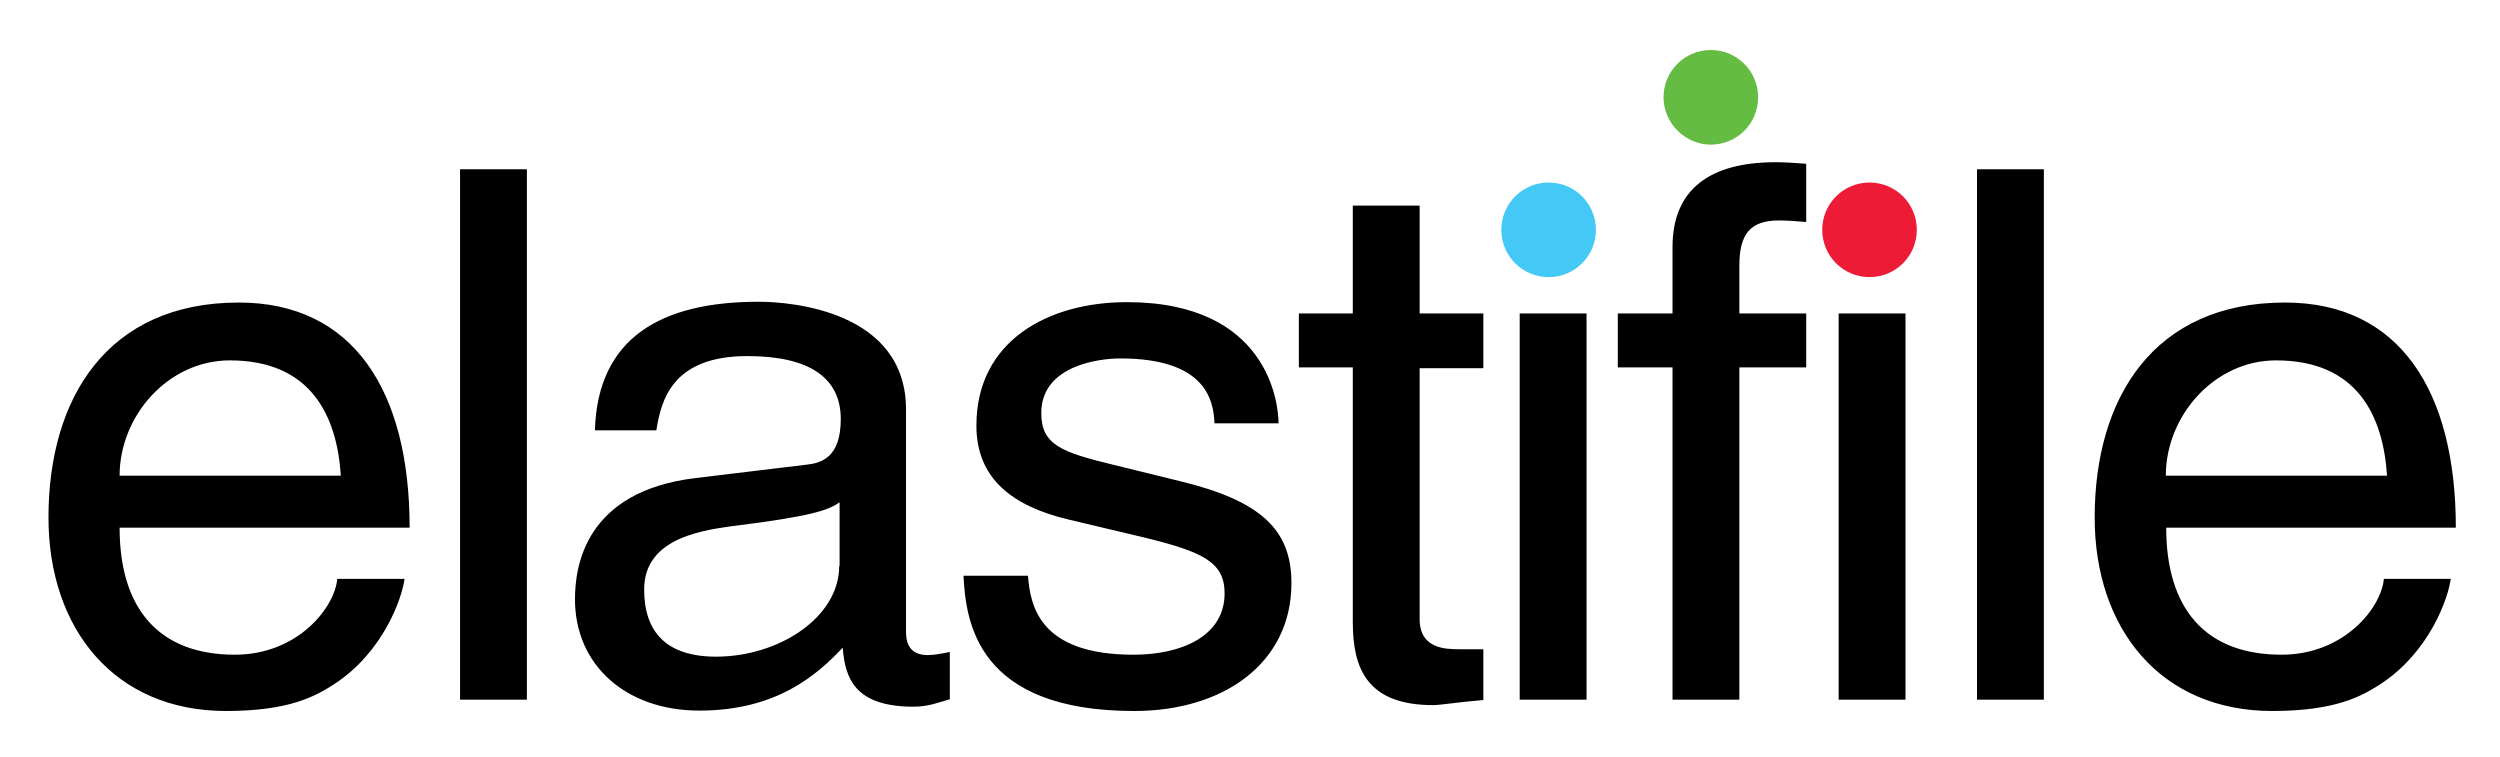 <svg xmlns="http://www.w3.org/2000/svg" xmlns:xlink="http://www.w3.org/1999/xlink" viewBox="79.70 102.70 639.60 193.60"><title>Elastifile logo</title><style>svg {enable-background:new 0 0 800 400}</style><g><defs><path id="a" d="M0 0h800v400H0z"/></defs><clipPath id="b"><use overflow="visible" xlink:href="#a"/></clipPath><path d="M633.8 224.4c0-15.3 12.4-29.5 28.2-29.5 20.8 0 27.4 14.2 28.4 29.5h-56.6zm55.8 26.3c-.6 7.4-10.1 19.5-26.2 19.5-19.6 0-29.5-11.9-29.5-32.5H708c0-35-14.4-57.6-43.7-57.6-33.6 0-48.7 24.4-48.7 55 0 28.5 16.9 49.5 45.4 49.5 16.3 0 22.9-3.8 27.6-6.8 12.8-8.3 17.5-22.3 18.1-27h-17.1zm-87-104.7h-17.1v135.7h17.1V146zm-35.4 36.9h-17.1v98.8h17.1v-98.8zm-25.4 13.8v-13.8h-17.1v-12.3c0-7.9 2.7-11.5 10.1-11.5 2.1 0 4.9.2 7 .4v-14.9c-2.7-.2-5.2-.4-7.8-.4-16.7 0-26.4 6.8-26.4 21.7v17h-14v13.8h14v85h17.1v-85h17.1zm-56.2-13.8h-17.1v98.8h17.1v-98.8zm-26.4 13.8v-13.8h-16.3v-27.6h-17.1v27.6H412v13.8h13.8v65.2c0 11.9 3.7 21.2 20.6 21.2 1.7 0 6.6-.8 12.8-1.3v-13h-6c-3.5 0-10.3 0-10.3-7.7v-64.2h16.3zM406.8 211c0-4.9-2.5-31-38.8-31-20 0-38.5 9.8-38.5 31.6 0 13.6 9.3 20.6 23.5 24l19.8 4.7c14.6 3.6 20.2 6.2 20.2 14.2 0 11-11.1 15.7-23.3 15.7-24.1 0-26.4-12.5-27-20.2h-16.5c.6 11.9 3.5 34.6 43.7 34.6 22.9 0 40.2-12.3 40.2-32.7 0-13.4-7.4-21-28.5-26.1l-17.1-4.2c-13.2-3.2-18.4-5.1-18.4-13.2 0-12.3 15-14 20.2-14 21.6 0 23.9 10.4 24.1 16.6h16.4zm-112.4 36.5c0 13.2-15.5 23.2-31.5 23.2-12.8 0-18.4-6.4-18.4-17.2 0-12.5 13.4-14.9 21.8-16.1 21.2-2.6 25.4-4.2 28.2-6.2v16.3zm-46.8-34.6c1.2-7.6 3.9-19.1 23.3-19.1 16.1 0 23.9 5.7 23.9 16.1 0 9.8-4.9 11.3-8.9 11.7l-28.2 3.4c-28.4 3.4-30.9 22.7-30.9 31 0 17 13.2 28.5 31.8 28.5 19.8 0 30.1-9.1 36.7-16.1.6 7.6 2.9 15.1 18.1 15.1 3.9 0 6.4-1.1 9.3-1.9v-12.1c-1.9.4-4.1.8-5.6.8-3.5 0-5.6-1.7-5.6-5.9v-56.9c0-25.3-29.5-27.6-37.7-27.6-25.1 0-41.2 9.3-41.9 32.9h15.7zM214.5 146h-17.1v135.7h17.1V146zm-104.2 78.4c0-15.3 12.4-29.5 28.2-29.5 20.8 0 27.4 14.2 28.4 29.5h-56.6zm55.7 26.3c-.6 7.4-10.1 19.5-26.2 19.5-19.6 0-29.5-11.9-29.5-32.5h74.2c0-35-14.4-57.6-43.7-57.6-33.6 0-48.7 24.4-48.7 55 0 28.5 16.9 49.5 45.4 49.5 16.3 0 22.9-3.8 27.6-6.8 12.8-8.3 17.5-22.3 18.1-27H166z" clip-path="url(#b)"/><path fill="#ed1b36" d="M558 173.6c6.7 0 12.1-5.4 12.1-12.1 0-6.7-5.4-12.1-12.1-12.1-6.7 0-12.1 5.4-12.1 12.1 0 6.7 5.4 12.1 12.1 12.1" clip-path="url(#b)"/><path fill="#44c8f5" d="M475.9 173.6c6.7 0 12.1-5.4 12.1-12.1 0-6.7-5.4-12.1-12.1-12.1-6.7 0-12.1 5.4-12.1 12.1 0 6.7 5.4 12.1 12.1 12.1" clip-path="url(#b)"/><path fill="#64bc42" d="M517.4 139.7c6.7 0 12.1-5.4 12.1-12.1 0-6.7-5.4-12.1-12.1-12.1-6.7 0-12.1 5.4-12.1 12.1 0 6.6 5.5 12.1 12.1 12.1" clip-path="url(#b)"/></g></svg>